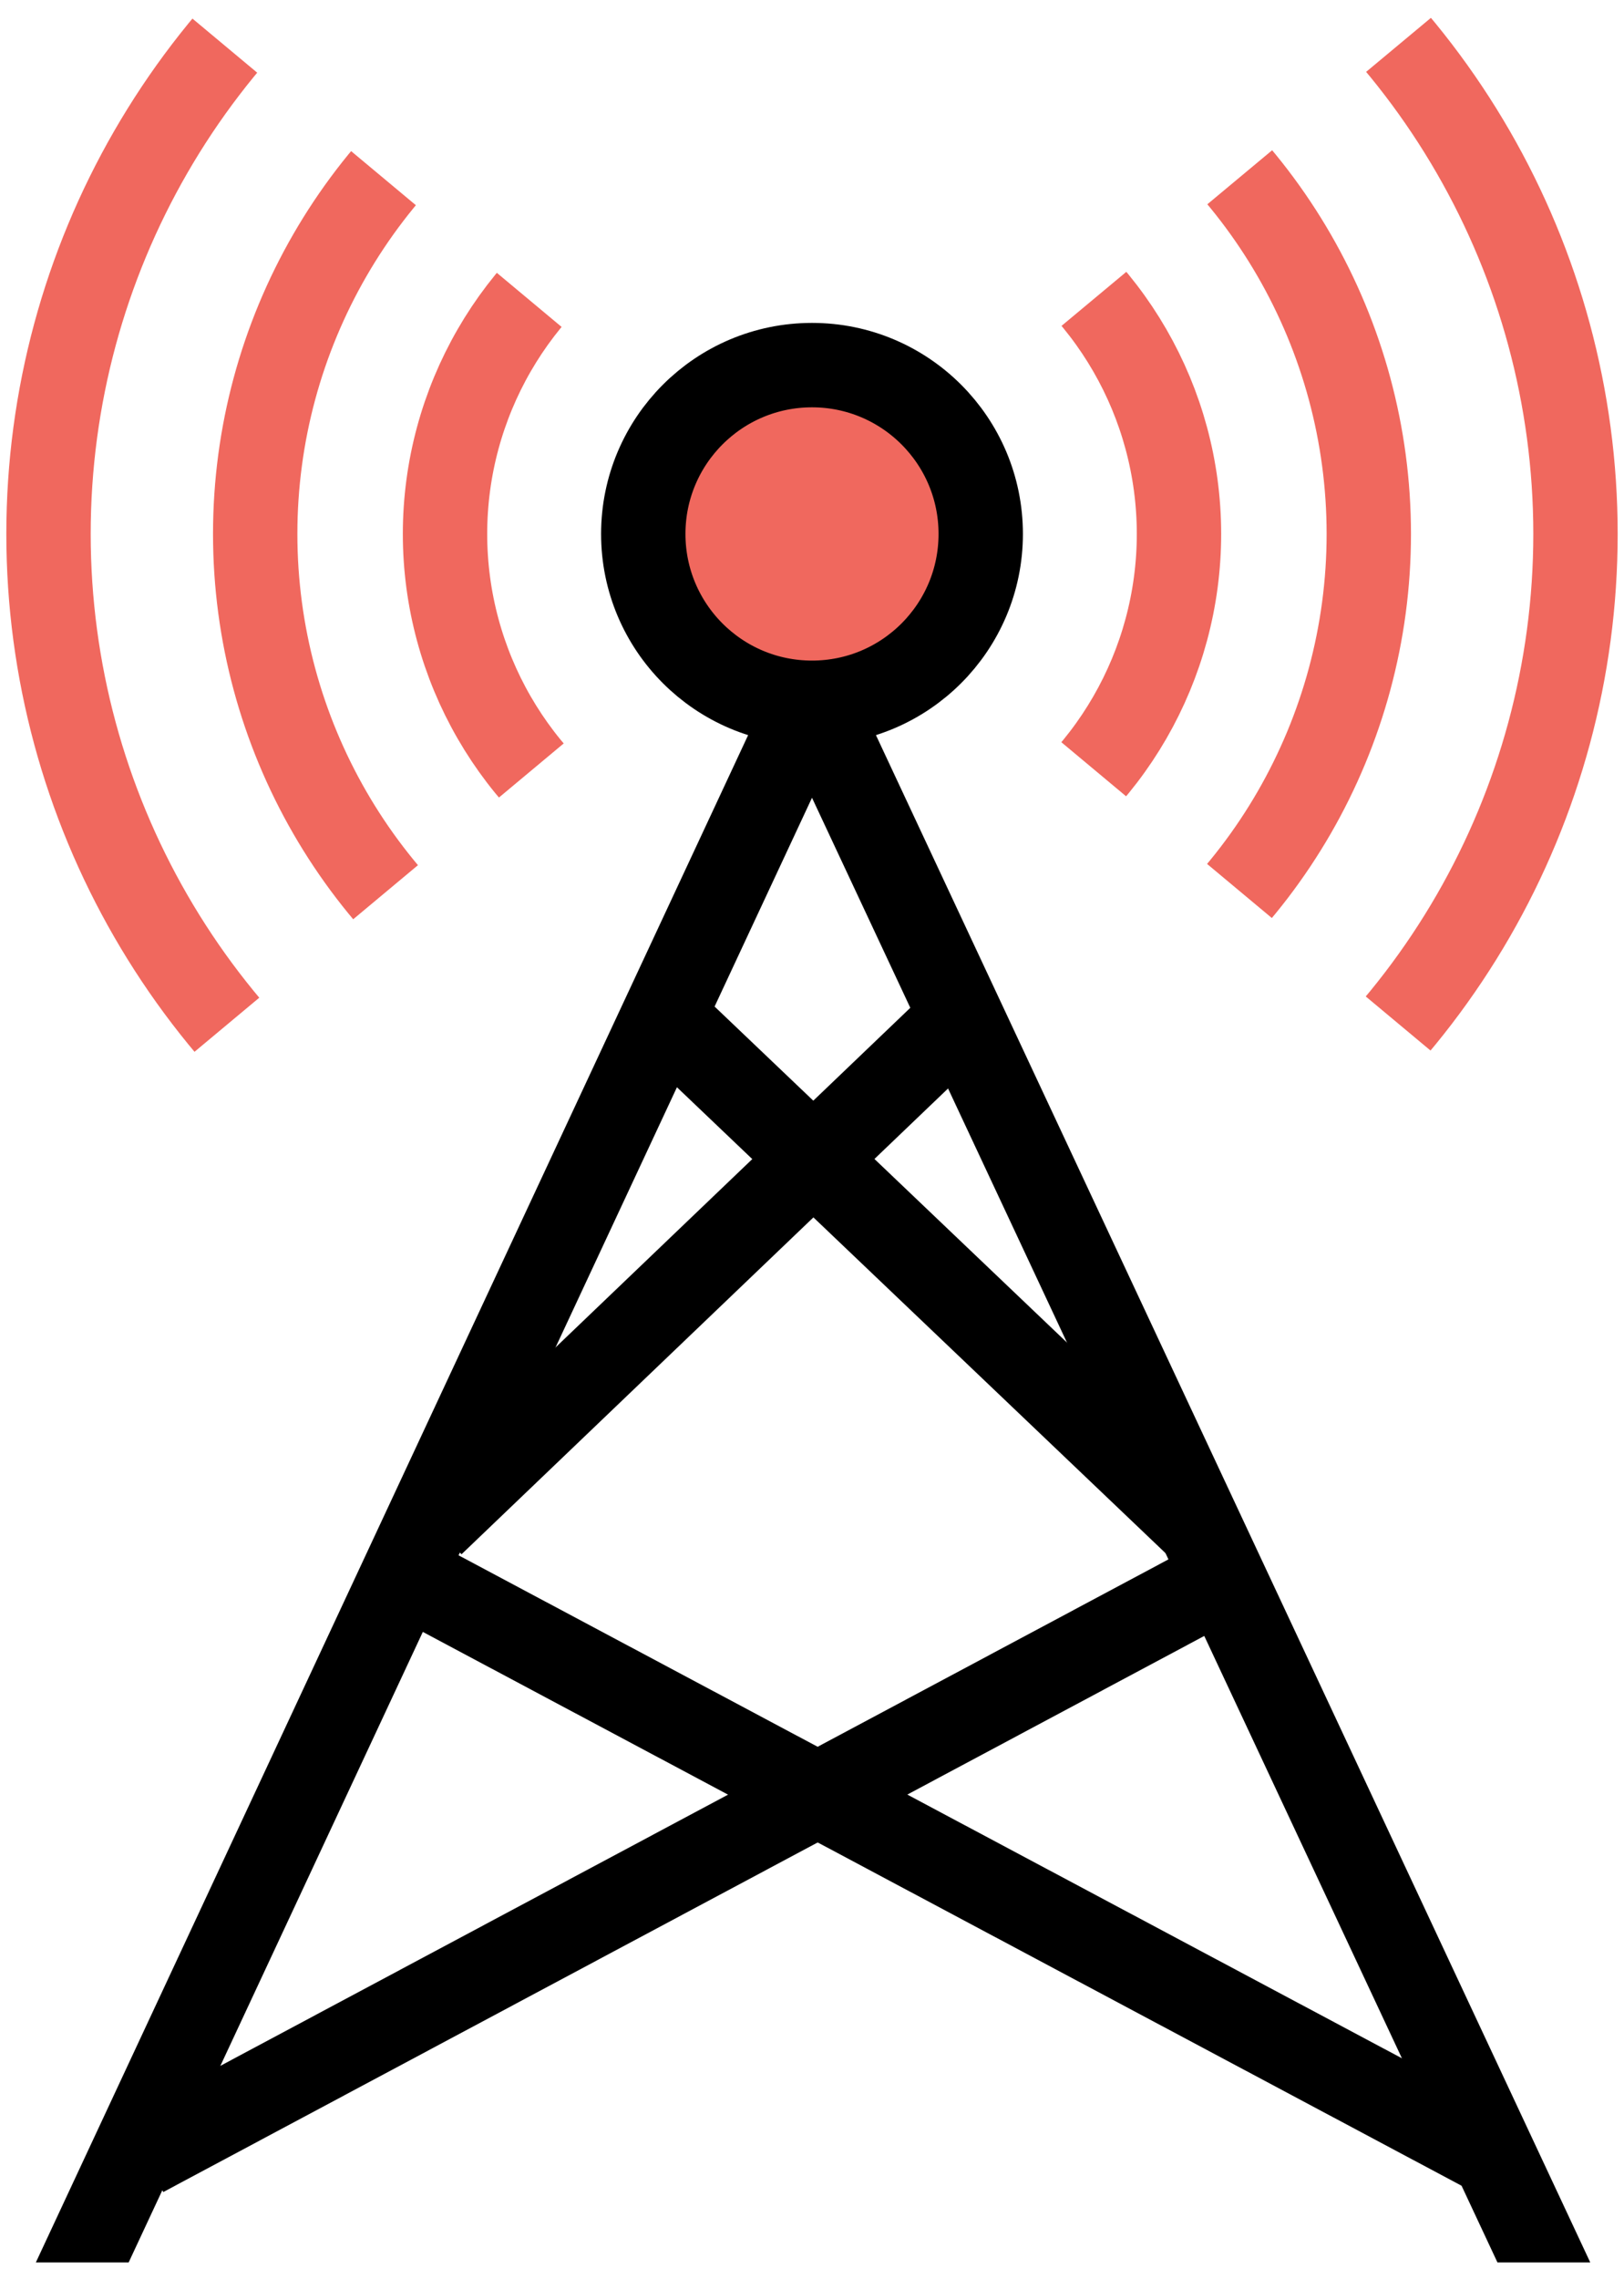 <?xml version="1.0" encoding="UTF-8"?>
<!-- Generator: Adobe Illustrator 19.2.1, SVG Export Plug-In . SVG Version: 6.00 Build 0)  -->
<svg version="1.1" id="Art_Layer_1" xmlns="http://www.w3.org/2000/svg" xmlns:xlink="http://www.w3.org/1999/xlink" x="0px" y="0px" viewBox="0 0 77 108" style="enable-background:new 0 0 77 108;" xml:space="preserve">
<style type="text/css">
	.st0{fill:none;stroke:#000000;stroke-width:4;stroke-linejoin:bevel;stroke-miterlimit:10;}
	.st1{fill:#F0685E;stroke:#000000;stroke-width:4;stroke-miterlimit:10;}
	.st2{clip-path:url(#SVGID_2_);}
	.st3{fill:none;stroke:#F0685E;stroke-width:4;stroke-miterlimit:10;}
	.st4{fill:none;}
</style>
<line class="st0" x1="19" y1="74.5" x2="70.8" y2="102.1"/>
<line class="st0" x1="58.5" y1="74.5" x2="6.8" y2="102.1"/>
<line class="st0" x1="31.2" y1="47.9" x2="56.7" y2="72.2"/>
<line class="st0" x1="45.9" y1="47.9" x2="20.5" y2="72.2"/>
<circle class="st1" cx="38.5" cy="25.3" r="8"/>
<g>
	<defs>
		<path id="SVGID_1_" d="M-36.5-37.2l75,62.6l-75,62.6V-37.2z M38.5,25.3l75,62.6V-37.2L38.5,25.3z"/>
	</defs>
	<clipPath id="SVGID_2_">
		<use xlink:href="#SVGID_1_" style="overflow:visible;"/>
	</clipPath>
	<g class="st2">
		<circle class="st3" cx="38.5" cy="25.3" r="36.2"/>
		<circle class="st3" cx="38.5" cy="25.3" r="26.4"/>
		<circle class="st3" cx="38.5" cy="25.3" r="17.4"/>
	</g>
</g>
<polygon class="st4" points="6.1,107.2 71,107.2 38.5,37.8 "/>
<polygon points="38.5,37.8 71,107.2 75.4,107.2 40.3,32.2 36.7,32.2 1.7,107.2 6.1,107.2 "/>
</svg>